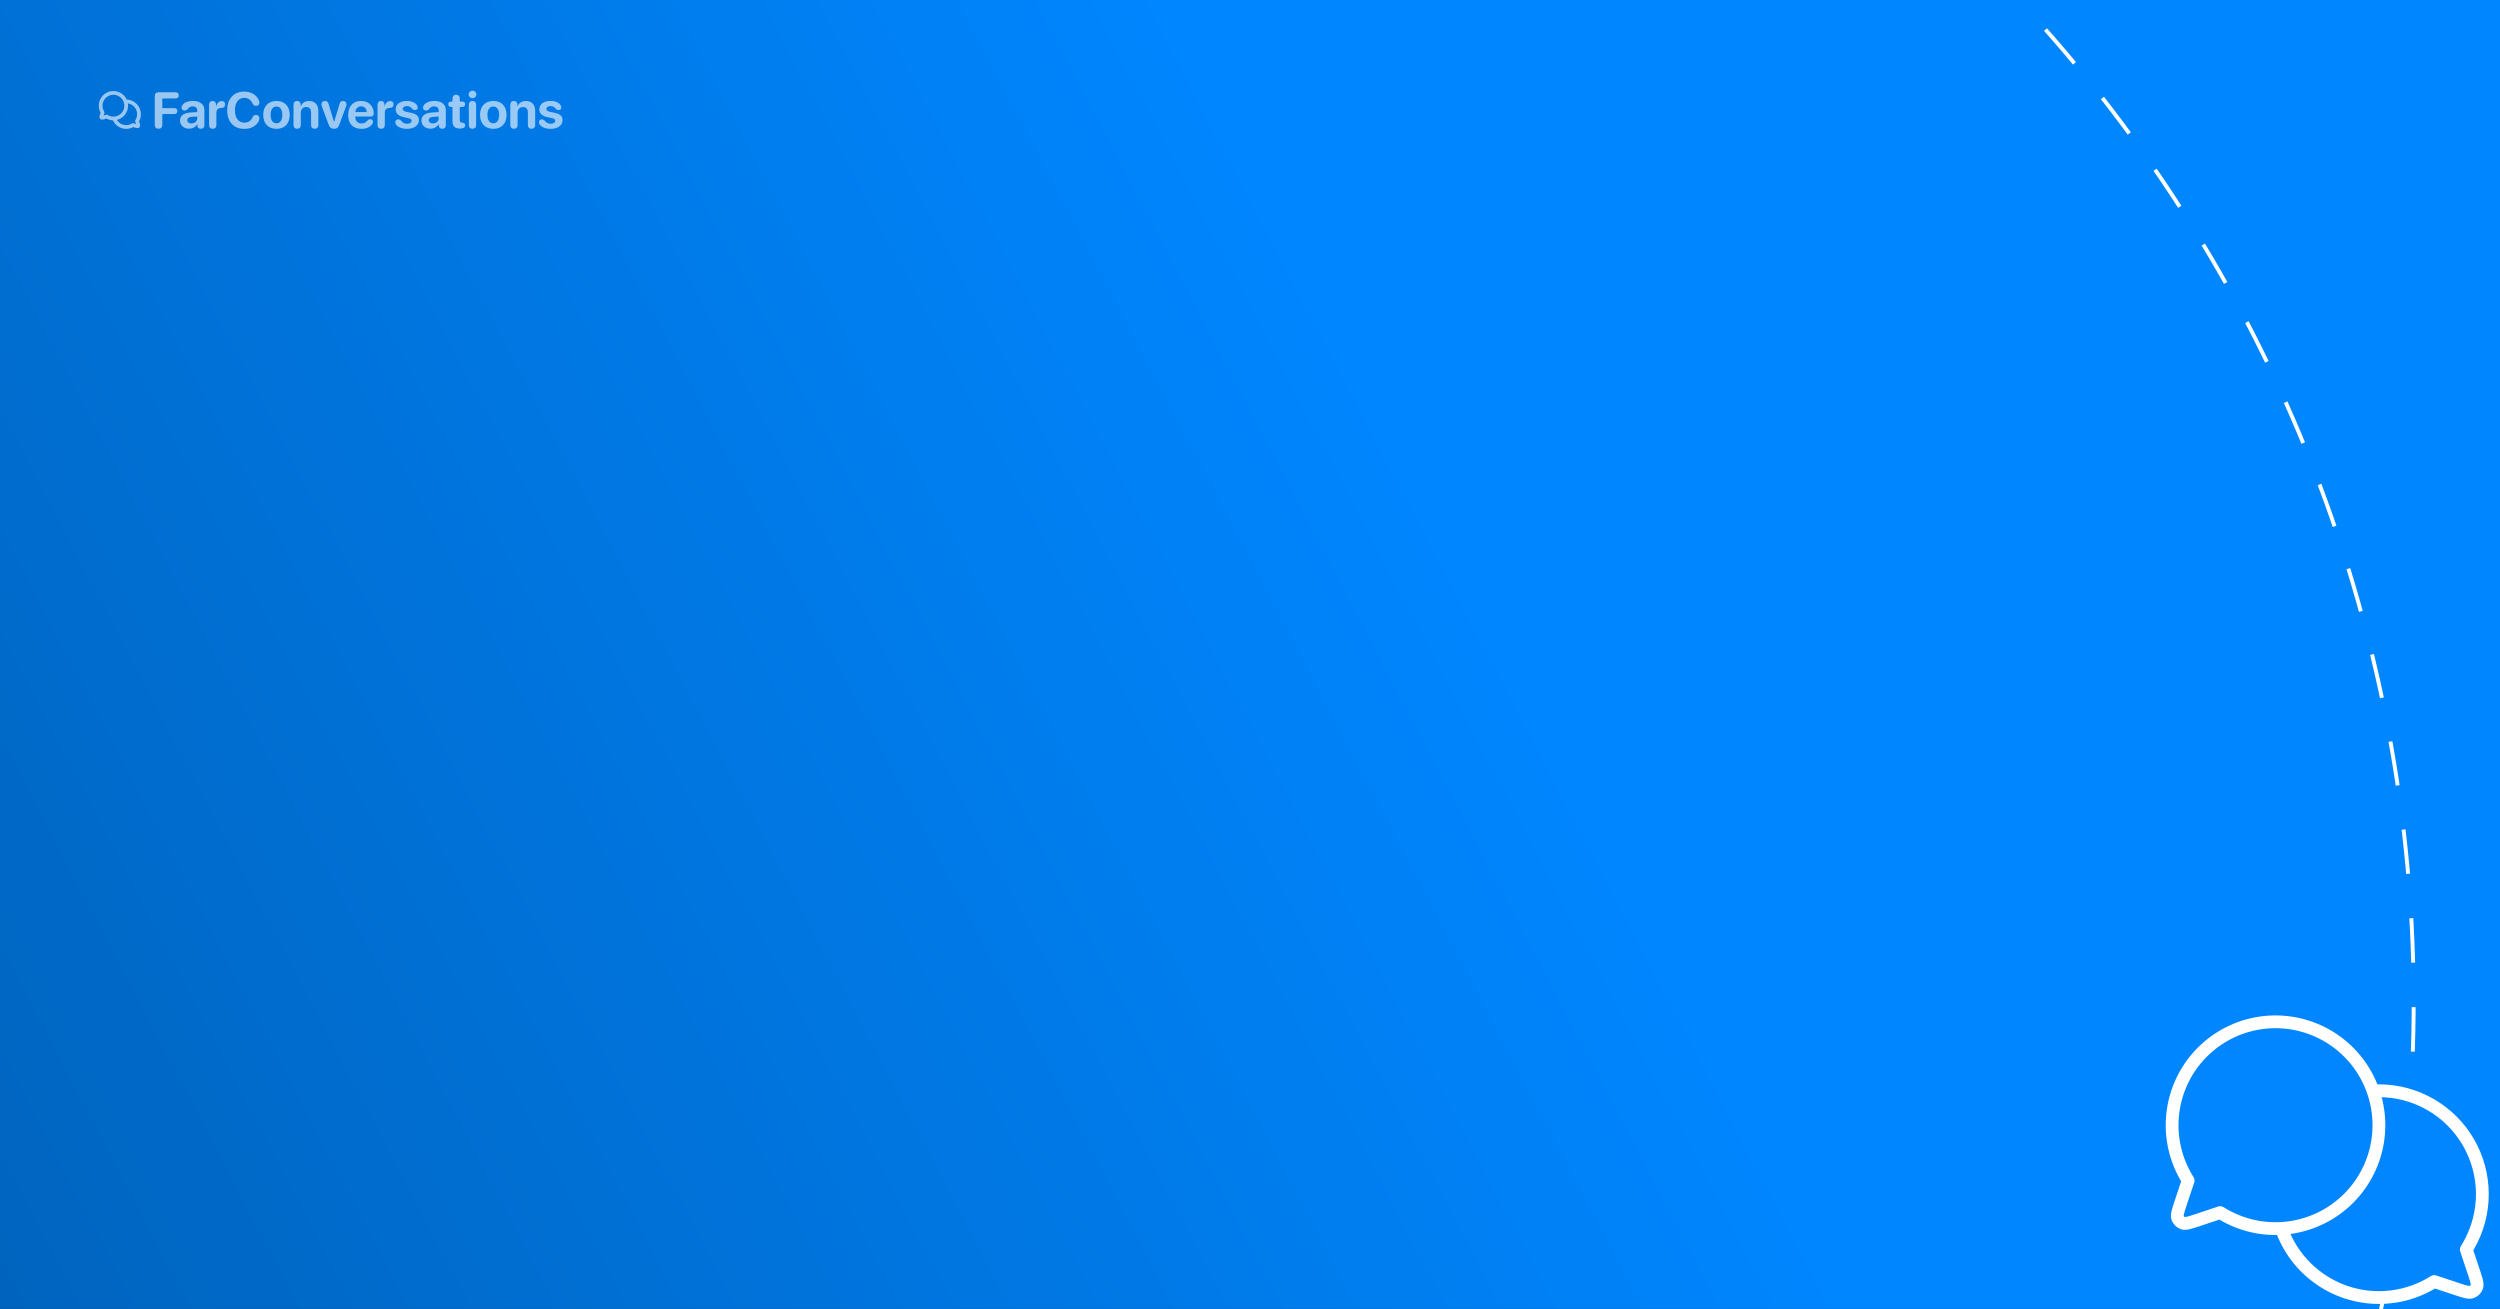 <svg width="955" height="500" viewBox="0 0 955 500" fill="none" xmlns="http://www.w3.org/2000/svg">
<rect x="0" y="0" width="955" height="500" fill="#333333" stroke="none"/>
<g clip-path="url(#clip0_42_414)">
<rect width="955" height="500" fill="url(#paint0_linear_42_414)"/>
<path d="M846.946 662.813C810.148 726.55 761.155 782.415 702.766 827.218C644.377 872.022 577.736 904.886 506.646 923.934C435.556 942.983 361.411 947.842 288.443 938.236C215.475 928.63 145.114 904.745 81.376 867.946C17.639 831.148 -38.226 782.155 -83.029 723.766C-127.833 665.377 -160.697 598.736 -179.745 527.646C-198.794 456.556 -203.653 382.411 -194.047 309.443C-184.441 236.475 -160.556 166.114 -123.757 102.376C-86.959 38.639 -37.966 -17.226 20.423 -62.029C78.811 -106.833 145.453 -139.697 216.543 -158.745C287.633 -177.794 361.778 -182.653 434.746 -173.047C507.714 -163.441 578.075 -139.556 641.813 -102.757C705.55 -65.959 761.415 -16.966 806.218 41.423C851.022 99.811 883.886 166.453 902.934 237.543C921.983 308.633 926.842 382.778 917.236 455.746C907.629 528.714 883.745 599.075 846.946 662.813L846.946 662.813Z" stroke="white" stroke-width="1.5" stroke-dasharray="17 17"/>
<g opacity="0.6">
<path d="M43.602 45.248C44.672 45.187 45.693 44.776 46.506 44.078C47.32 43.38 47.881 42.434 48.104 41.385C48.326 40.337 48.198 39.244 47.738 38.276C47.278 37.307 46.512 36.517 45.559 36.027C44.605 35.537 43.517 35.374 42.462 35.564C41.407 35.753 40.444 36.285 39.721 37.076C38.997 37.867 38.554 38.874 38.46 39.942C38.366 41.01 38.626 42.079 39.199 42.985L38.854 44.02V44.022C38.722 44.418 38.656 44.616 38.702 44.749C38.743 44.864 38.835 44.955 38.95 44.995C39.081 45.043 39.278 44.977 39.672 44.846L39.678 44.844L40.714 44.499C41.574 45.045 42.584 45.307 43.602 45.248ZM43.602 45.248C43.846 45.941 44.243 46.57 44.764 47.088C45.284 47.607 45.915 48.001 46.609 48.242C47.303 48.483 48.042 48.564 48.772 48.48C49.502 48.396 50.203 48.148 50.824 47.755L51.86 48.1H51.862C52.259 48.233 52.457 48.299 52.589 48.252C52.646 48.231 52.697 48.199 52.74 48.156C52.782 48.113 52.815 48.062 52.835 48.005C52.882 47.873 52.816 47.675 52.684 47.276L52.339 46.241L52.454 46.05C52.878 45.307 53.1 44.465 53.097 43.61C53.094 42.755 52.866 41.915 52.436 41.175C52.007 40.435 51.39 39.821 50.649 39.394C49.907 38.968 49.067 38.743 48.211 38.743L48.028 38.747L47.936 38.752" stroke="white" stroke-width="1.425" stroke-linecap="round" stroke-linejoin="round"/>
<path d="M60.565 49.181C59.659 49.181 59.125 48.628 59.125 47.684V36.732C59.125 35.787 59.659 35.234 60.565 35.234H67.005C67.796 35.234 68.312 35.682 68.312 36.426C68.312 37.17 67.787 37.619 67.005 37.619H62.006V41.301H66.537C67.281 41.301 67.768 41.731 67.768 42.437C67.768 43.152 67.291 43.581 66.537 43.581H62.006V47.684C62.006 48.628 61.472 49.181 60.565 49.181ZM72.194 49.162C70.248 49.162 68.77 47.903 68.77 46.062C68.77 44.201 70.201 43.123 72.757 42.971L75.333 42.818V42.141C75.333 41.187 74.665 40.633 73.616 40.633C72.767 40.633 72.252 40.91 71.632 41.712C71.326 42.055 70.973 42.227 70.525 42.227C69.848 42.227 69.361 41.788 69.361 41.158C69.361 40.939 69.409 40.738 69.504 40.529C69.981 39.307 71.622 38.554 73.74 38.554C76.363 38.554 78.071 39.908 78.071 41.969V47.798C78.071 48.723 77.508 49.2 76.716 49.2C75.963 49.2 75.438 48.781 75.381 47.96V47.435H75.323C74.751 48.523 73.473 49.162 72.194 49.162ZM73.11 47.149C74.331 47.149 75.333 46.357 75.333 45.251V44.507L73.177 44.64C72.137 44.717 71.546 45.184 71.546 45.909C71.546 46.672 72.175 47.149 73.11 47.149ZM81.267 49.2C80.427 49.2 79.874 48.676 79.874 47.75V39.966C79.874 39.078 80.418 38.563 81.219 38.563C82.001 38.563 82.536 39.078 82.536 39.966V40.633H82.593C82.86 39.365 83.7 38.611 84.72 38.611C85.092 38.611 85.388 38.697 85.588 38.869C85.856 39.078 85.989 39.422 85.989 39.899C85.989 40.338 85.856 40.672 85.588 40.901C85.321 41.13 84.921 41.254 84.377 41.263C83.108 41.282 82.66 41.998 82.66 43.209V47.75C82.66 48.676 82.116 49.2 81.267 49.2ZM93.364 49.229C89.28 49.229 86.8 46.558 86.8 42.112C86.8 37.676 89.328 34.995 93.287 34.995C95.863 34.995 97.857 36.14 98.801 38.124C98.992 38.487 99.087 38.859 99.087 39.203C99.087 39.956 98.582 40.443 97.819 40.443C97.17 40.443 96.76 40.157 96.445 39.489C95.815 38.086 94.69 37.38 93.316 37.38C91.141 37.38 89.738 39.203 89.738 42.103C89.738 45.041 91.122 46.853 93.325 46.853C94.775 46.853 95.863 46.195 96.483 44.812C96.779 44.163 97.141 43.906 97.752 43.906C98.563 43.906 99.097 44.421 99.097 45.184C99.097 45.508 99.021 45.814 98.878 46.148C98.019 48.056 95.968 49.229 93.364 49.229ZM105.613 49.219C102.522 49.219 100.547 47.235 100.547 43.877C100.547 40.567 102.55 38.554 105.613 38.554C108.675 38.554 110.678 40.557 110.678 43.877C110.678 47.245 108.704 49.219 105.613 49.219ZM105.613 47.092C106.977 47.092 107.845 45.938 107.845 43.887C107.845 41.855 106.967 40.681 105.613 40.681C104.258 40.681 103.371 41.855 103.371 43.887C103.371 45.938 104.239 47.092 105.613 47.092ZM113.512 49.2C112.701 49.2 112.119 48.704 112.119 47.75V39.966C112.119 39.098 112.625 38.563 113.464 38.563C114.304 38.563 114.857 39.098 114.857 39.975V40.548H114.914C115.458 39.279 116.488 38.582 118.062 38.582C120.333 38.582 121.611 40.013 121.611 42.408V47.75C121.611 48.704 121.029 49.2 120.218 49.2C119.398 49.2 118.826 48.704 118.826 47.75V42.99C118.826 41.654 118.196 40.891 116.946 40.891C115.696 40.891 114.905 41.807 114.905 43.133V47.75C114.905 48.704 114.332 49.2 113.512 49.2ZM127.612 49.2C126.543 49.2 125.971 48.771 125.599 47.779L122.937 40.643C122.851 40.395 122.785 40.099 122.785 39.813C122.785 39.059 123.386 38.563 124.177 38.563C124.855 38.563 125.303 38.926 125.513 39.679L127.583 46.539H127.64L129.711 39.651C129.901 38.916 130.369 38.563 131.018 38.563C131.79 38.563 132.372 39.098 132.372 39.803C132.372 40.061 132.305 40.347 132.22 40.586L129.558 47.779C129.205 48.761 128.623 49.2 127.612 49.2ZM138.058 49.219C134.862 49.219 132.983 47.245 132.983 43.934C132.983 40.643 134.9 38.554 137.924 38.554C140.825 38.554 142.771 40.538 142.771 43.314C142.771 44.087 142.332 44.526 141.559 44.526H135.721V44.65C135.721 46.167 136.637 47.159 138.048 47.159C139.069 47.159 139.737 46.815 140.491 45.928C140.786 45.623 141.034 45.518 141.397 45.518C141.998 45.518 142.485 45.9 142.485 46.539C142.485 46.758 142.418 46.987 142.294 47.216C141.616 48.475 140.033 49.219 138.058 49.219ZM135.749 42.818H140.09C140.033 41.483 139.174 40.614 137.953 40.614C136.732 40.614 135.845 41.511 135.749 42.818ZM145.604 49.2C144.765 49.2 144.211 48.676 144.211 47.75V39.966C144.211 39.078 144.755 38.563 145.556 38.563C146.339 38.563 146.873 39.078 146.873 39.966V40.633H146.93C147.197 39.365 148.037 38.611 149.057 38.611C149.43 38.611 149.725 38.697 149.926 38.869C150.193 39.078 150.326 39.422 150.326 39.899C150.326 40.338 150.193 40.672 149.926 40.901C149.659 41.13 149.258 41.254 148.714 41.263C147.445 41.282 146.997 41.998 146.997 43.209V47.75C146.997 48.676 146.453 49.2 145.604 49.2ZM155.497 49.219C153.15 49.219 151.586 48.38 151.099 47.178C151.032 46.997 150.994 46.815 150.994 46.663C150.994 46.023 151.471 45.594 152.12 45.594C152.568 45.594 152.95 45.795 153.331 46.224C153.875 46.939 154.505 47.264 155.564 47.264C156.575 47.264 157.233 46.844 157.233 46.167C157.233 45.613 156.88 45.318 155.879 45.098L154.161 44.736C152.158 44.306 151.147 43.286 151.147 41.769C151.147 39.813 152.835 38.554 155.487 38.554C157.605 38.554 159.16 39.517 159.494 40.672C159.532 40.815 159.561 40.948 159.561 41.082C159.561 41.645 159.208 42.036 158.492 42.036C158.13 42.036 157.729 41.902 157.481 41.607C156.995 40.986 156.441 40.51 155.44 40.51C154.495 40.51 153.837 40.958 153.837 41.616C153.837 42.15 154.238 42.503 155.258 42.723L156.947 43.085C159.122 43.543 160.019 44.344 160.019 45.871C160.019 47.903 158.197 49.219 155.497 49.219ZM164.426 49.162C162.48 49.162 161.001 47.903 161.001 46.062C161.001 44.201 162.432 43.123 164.989 42.971L167.565 42.818V42.141C167.565 41.187 166.897 40.633 165.848 40.633C164.999 40.633 164.484 40.91 163.863 41.712C163.558 42.055 163.205 42.227 162.757 42.227C162.079 42.227 161.593 41.788 161.593 41.158C161.593 40.939 161.641 40.738 161.736 40.529C162.213 39.307 163.854 38.554 165.972 38.554C168.595 38.554 170.303 39.908 170.303 41.969V47.798C170.303 48.723 169.74 49.2 168.948 49.2C168.195 49.2 167.67 48.781 167.613 47.96V47.435H167.555C166.983 48.523 165.705 49.162 164.426 49.162ZM165.342 47.149C166.563 47.149 167.565 46.357 167.565 45.251V44.507L165.409 44.64C164.369 44.717 163.778 45.184 163.778 45.909C163.778 46.672 164.407 47.149 165.342 47.149ZM172.85 46.386V40.872H172.316C171.658 40.872 171.238 40.471 171.238 39.823C171.238 39.174 171.658 38.773 172.316 38.773H172.85V37.638C172.85 36.741 173.375 36.188 174.243 36.188C175.111 36.188 175.636 36.741 175.636 37.638V38.773H176.618C177.277 38.773 177.687 39.183 177.687 39.823C177.687 40.462 177.277 40.872 176.618 40.872H175.636V45.766C175.636 46.491 175.884 46.796 176.485 46.844L176.666 46.863C177.353 46.939 177.725 47.226 177.725 47.874C177.725 48.695 176.924 49.114 175.75 49.114H175.655C173.794 49.114 172.85 48.189 172.85 46.386ZM180.492 37.504C179.652 37.504 179.003 36.865 179.003 36.064C179.003 35.253 179.652 34.623 180.492 34.623C181.331 34.623 181.98 35.253 181.98 36.064C181.98 36.865 181.331 37.504 180.492 37.504ZM180.492 49.2C179.623 49.2 179.099 48.657 179.099 47.75V40.023C179.099 39.117 179.623 38.563 180.492 38.563C181.35 38.563 181.884 39.117 181.884 40.023V47.75C181.884 48.657 181.35 49.2 180.492 49.2ZM188.438 49.219C185.347 49.219 183.373 47.235 183.373 43.877C183.373 40.567 185.376 38.554 188.438 38.554C191.501 38.554 193.504 40.557 193.504 43.877C193.504 47.245 191.529 49.219 188.438 49.219ZM188.438 47.092C189.802 47.092 190.671 45.938 190.671 43.887C190.671 41.855 189.793 40.681 188.438 40.681C187.084 40.681 186.196 41.855 186.196 43.887C186.196 45.938 187.064 47.092 188.438 47.092ZM196.337 49.2C195.526 49.2 194.944 48.704 194.944 47.75V39.966C194.944 39.098 195.45 38.563 196.29 38.563C197.129 38.563 197.682 39.098 197.682 39.975V40.548H197.74C198.283 39.279 199.314 38.582 200.888 38.582C203.158 38.582 204.437 40.013 204.437 42.408V47.75C204.437 48.704 203.855 49.2 203.044 49.2C202.223 49.2 201.651 48.704 201.651 47.75V42.99C201.651 41.654 201.021 40.891 199.772 40.891C198.522 40.891 197.73 41.807 197.73 43.133V47.75C197.73 48.704 197.158 49.2 196.337 49.2ZM210.37 49.219C208.024 49.219 206.459 48.38 205.973 47.178C205.906 46.997 205.868 46.815 205.868 46.663C205.868 46.023 206.345 45.594 206.993 45.594C207.442 45.594 207.823 45.795 208.205 46.224C208.749 46.939 209.378 47.264 210.437 47.264C211.448 47.264 212.107 46.844 212.107 46.167C212.107 45.613 211.754 45.318 210.752 45.098L209.035 44.736C207.032 44.306 206.02 43.286 206.02 41.769C206.02 39.813 207.709 38.554 210.361 38.554C212.479 38.554 214.034 39.517 214.368 40.672C214.406 40.815 214.434 40.948 214.434 41.082C214.434 41.645 214.082 42.036 213.366 42.036C213.004 42.036 212.603 41.902 212.355 41.607C211.868 40.986 211.315 40.51 210.313 40.51C209.369 40.51 208.711 40.958 208.711 41.616C208.711 42.15 209.111 42.503 210.132 42.723L211.821 43.085C213.996 43.543 214.892 44.344 214.892 45.871C214.892 47.903 213.07 49.219 210.37 49.219Z" fill="white"/>
</g>
<path d="M871.477 469.267C880.132 468.777 888.386 465.453 894.965 459.808C901.544 454.164 906.084 446.511 907.884 438.031C909.683 429.551 908.643 420.714 904.924 412.884C901.205 405.053 895.013 398.663 887.303 394.7C879.593 390.737 870.793 389.42 862.261 390.952C853.728 392.485 845.937 396.782 840.088 403.181C834.24 409.579 830.658 417.725 829.897 426.36C829.135 434.995 831.236 443.642 835.874 450.965L833.083 459.339V459.352C832.01 462.559 831.477 464.158 831.852 465.231C832.181 466.16 832.925 466.897 833.853 467.226C834.92 467.608 836.513 467.075 839.699 466.015L839.745 466.002L848.119 463.21C855.078 467.628 863.249 469.747 871.477 469.267ZM871.477 469.267C873.449 474.871 876.66 479.959 880.87 484.151C885.08 488.343 890.182 491.532 895.794 493.48C901.407 495.429 907.387 496.087 913.289 495.405C919.191 494.724 924.863 492.72 929.884 489.544L938.258 492.335H938.278C941.484 493.408 943.084 493.941 944.157 493.559C944.615 493.395 945.031 493.13 945.375 492.785C945.719 492.441 945.982 492.024 946.145 491.565C946.527 490.498 945.994 488.892 944.921 485.673L942.129 477.299L943.064 475.752C946.494 469.743 948.287 462.94 948.261 456.021C948.236 449.103 946.394 442.313 942.92 436.33C939.445 430.347 934.46 425.382 928.464 421.931C922.468 418.48 915.67 416.664 908.752 416.666L907.27 416.692L906.527 416.732" fill="#0186FF"/>
<path d="M871.477 469.267C880.132 468.777 888.386 465.453 894.965 459.808C901.544 454.164 906.084 446.511 907.884 438.031C909.683 429.551 908.643 420.714 904.924 412.884C901.205 405.053 895.013 398.663 887.303 394.7C879.593 390.737 870.793 389.42 862.261 390.952C853.728 392.485 845.937 396.782 840.088 403.181C834.24 409.579 830.658 417.725 829.897 426.36C829.135 434.995 831.236 443.642 835.874 450.965L833.083 459.339V459.352C832.01 462.559 831.477 464.158 831.852 465.231C832.181 466.16 832.925 466.897 833.853 467.226C834.92 467.608 836.513 467.075 839.699 466.015L839.745 466.002L848.119 463.21C855.078 467.628 863.249 469.747 871.477 469.267ZM871.477 469.267C873.449 474.871 876.66 479.959 880.87 484.151C885.08 488.343 890.182 491.532 895.794 493.48C901.407 495.429 907.387 496.087 913.289 495.405C919.191 494.724 924.863 492.72 929.884 489.544L938.258 492.335H938.278C941.484 493.408 943.084 493.941 944.157 493.559C944.615 493.395 945.031 493.13 945.375 492.785C945.719 492.441 945.982 492.024 946.145 491.565C946.527 490.498 945.994 488.892 944.921 485.673L942.129 477.299L943.064 475.752C946.494 469.743 948.287 462.94 948.261 456.021C948.236 449.103 946.394 442.313 942.92 436.33C939.445 430.347 934.46 425.382 928.464 421.931C922.468 418.48 915.67 416.664 908.752 416.666L907.27 416.692L906.527 416.732" stroke="white" stroke-width="4.886" stroke-linecap="round" stroke-linejoin="round"/>
</g>
<defs>
<linearGradient id="paint0_linear_42_414" x1="955" y1="-2.71805e-05" x2="2.22796e-05" y2="500" gradientUnits="userSpaceOnUse">
<stop offset="0.417" stop-color="#0086FF"/>
<stop offset="1" stop-color="#0064BE"/>
</linearGradient>
<clipPath id="clip0_42_414">
<rect width="955" height="500" fill="white"/>
</clipPath>
</defs>
</svg>
